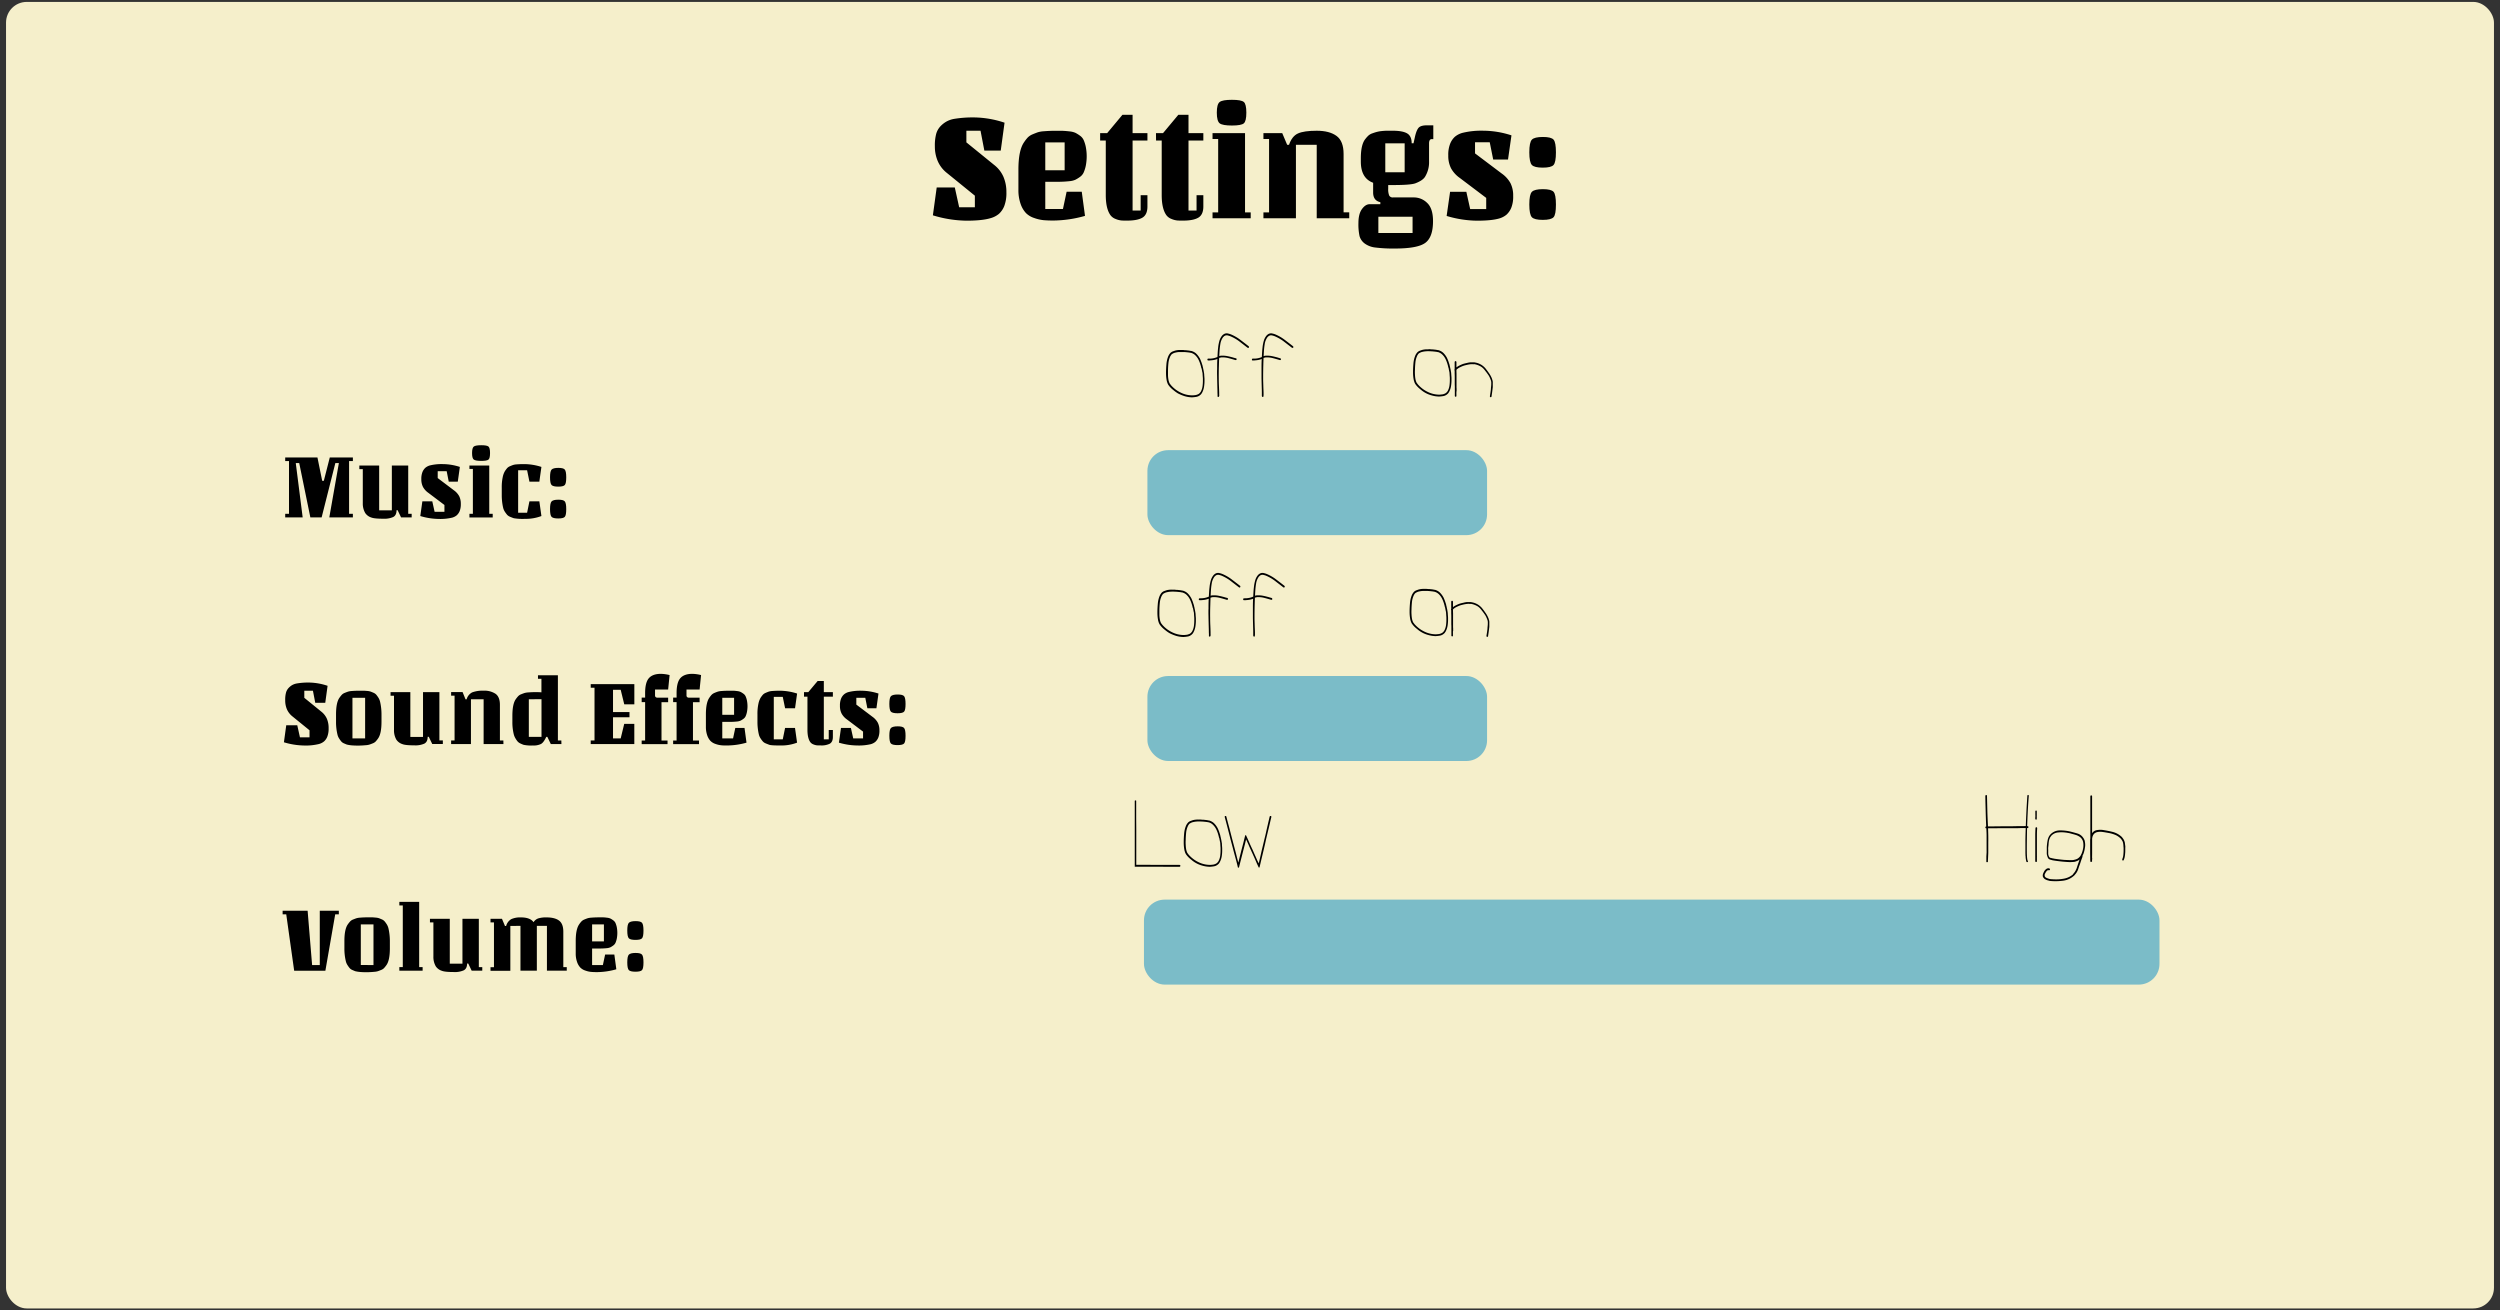 <svg id="Layer_1" data-name="Layer 1" xmlns="http://www.w3.org/2000/svg" width="1450" height="760" viewBox="0 0 1450 760"><rect x="0" y="0" width="1450" height="760" fill="#333333" stroke="none"/><defs><style>.cls-1{fill:#f5efcb;}.cls-2{opacity:0.61;}.cls-3{fill:#2e9cc6;}</style></defs><title>settingsmenuattempt286</title><rect class="cls-1" x="3.5" y="1.11" width="1443" height="757.78" rx="12" ry="12"/><path d="M541.07,124.89l2.22-16.17h10.49l2.54,11.5h9.1v-6.73l-16.15-13.12a17.65,17.65,0,0,1-5.33-6.82,21.47,21.47,0,0,1-1.72-8.67A26.25,26.25,0,0,1,543,77.6a10.71,10.71,0,0,1,2.33-4.22,15.41,15.41,0,0,1,3.37-2.74A14.15,14.15,0,0,1,553.12,69a66.38,66.38,0,0,1,12.22-.89,57.79,57.79,0,0,1,17.3,3.05l-2.21,16.17h-9.51l-2.21-11.5H560.5v6.74L576.66,95.7a17.78,17.78,0,0,1,5.33,6.83,22.23,22.23,0,0,1,1.72,9,21,21,0,0,1-1.23,7.95,12.17,12.17,0,0,1-3.07,4.53,12.84,12.84,0,0,1-4.88,2.52Q569.68,128,560.59,128A69.41,69.41,0,0,1,541.07,124.89Z"/><path d="M606.26,121.21h10.25l2.13-10h8.78l1.88,14a68.65,68.65,0,0,1-18.45,2.7c-2.24,0-4.15-.08-5.74-.23a22.92,22.92,0,0,1-5.33-1.26,12,12,0,0,1-4.75-2.87,14.71,14.71,0,0,1-3.08-5.3,23.75,23.75,0,0,1-1.27-8.22V98.4q0-11.24,3.28-15.9a21.29,21.29,0,0,1,2.17-2.79A8.56,8.56,0,0,1,599,77.87c1.2-.51,2.22-.9,3-1.17a15.83,15.83,0,0,1,3.52-.58q3.45-.27,6.73-.27c2.18,0,3.71,0,4.59.05s2,.13,3.52.31a10.86,10.86,0,0,1,3.32.81,19.12,19.12,0,0,1,2.63,1.62,6.37,6.37,0,0,1,2.21,2.6,19.5,19.5,0,0,1,1.23,3.91,28.53,28.53,0,0,1,0,11,19.38,19.38,0,0,1-1.23,3.9,6.46,6.46,0,0,1-2.21,2.61,18.92,18.92,0,0,1-2.63,1.61,10.86,10.86,0,0,1-3.32.81,63.4,63.4,0,0,1-7.46.36h-6.64Zm0-38.62V98.76h11.23V82.59Z"/><path d="M638.08,77.2h4.09L651,66.6h5.9V77.2h8.61v4.31h-8.61v40.6h4.68v-8.89h3.93v6.55c0,3.18-1,5.33-2.91,6.47s-4.88,1.71-8.81,1.71c-1.53,0-2.71,0-3.53-.09a11.85,11.85,0,0,1-3.2-.86,6.57,6.57,0,0,1-3-2.2q-2.7-3.76-2.71-11.67V81.51h-3.27Z"/><path d="M670.47,77.2h4.1l8.85-10.6h5.91V77.2h8.61v4.31h-8.61v40.6H694v-8.89h3.94v6.55c0,3.18-1,5.33-2.92,6.47s-4.87,1.71-8.81,1.71c-1.53,0-2.71,0-3.53-.09a11.7,11.7,0,0,1-3.19-.86,6.55,6.55,0,0,1-3-2.2q-2.7-3.76-2.7-11.67V81.51h-3.28Z"/><path d="M725.41,126.6H703.27v-3.41h3.27V80.61h-3.27V77.2h18.85v46h3.29Zm-4-67.46q1.47,1.26,1.47,6.2c0,3.3-.49,5.36-1.47,6.2s-3.28,1.26-6.89,1.26-6-.42-7.09-1.26-1.68-2.9-1.68-6.2.56-5.36,1.68-6.2,3.48-1.25,7.09-1.25S720.4,58.31,721.39,59.14Z"/><path d="M782.56,126.6H763.7V84H751.64V126.6H732.79v-3.41h3.27V80.61h-3.27V77.2h10.9L746.56,84h1.07c1.14-3.35,2.88-5.55,5.2-6.6s5.95-1.57,10.87-1.57,8.74,1,11.48,3,4.1,5.49,4.1,10.46v33.87h3.28Z"/><path d="M791.41,141.15a8.2,8.2,0,0,1-2.87-4.18,32.05,32.05,0,0,1-.65-7.63c0-3.5.68-6.2,2.05-8.08s2.87-2.83,4.51-2.83h6.15v-1.17q-4.19-.9-4.18-5.66V106q-7.14-2.61-7.14-12.31V91.84q0-8,2.63-11.23a16.74,16.74,0,0,1,1.8-2,6.75,6.75,0,0,1,2.34-1.3c1-.36,1.86-.63,2.54-.81A19.16,19.16,0,0,1,801.5,76c1.26-.12,2.24-.18,3-.18h3.28c3.77,0,6.55.51,8.32,1.53s2.67,2.93,2.67,5.75h1.07l.82-3.69q.9-4,2.21-5.39c.87-.89,2.49-1.34,4.84-1.34h3.61v8h-.91c-1,0-1.55.84-1.55,2.52v10.5a16.11,16.11,0,0,1-2.22,8.63c-.87,1.56-2.79,2.87-5.74,4q-2.79,1-12.79,1h-2.95v2.15a9.43,9.43,0,0,0,.57,3.91,2.25,2.25,0,0,0,2.22,1.12h12.21a10.88,10.88,0,0,1,7.59,3.19q3.4,3.2,3.4,10.56,0,9.33-4.51,12.62t-17.71,3.27a83.14,83.14,0,0,1-11.15-.58A12.75,12.75,0,0,1,791.41,141.15Zm27.88-15.45H799.45v9.43h19.84ZM814.7,99.92V83.13H803.47V99.92Z"/><path d="M839.05,125.25l2-14h9.43l2.22,10H862v-6.47l-15.33-11.58a16.63,16.63,0,0,1-5.08-5.62A15.83,15.83,0,0,1,840,90.18a17.32,17.32,0,0,1,1.11-6.87,11,11,0,0,1,2.74-4,11.73,11.73,0,0,1,4.35-2.24,45.87,45.87,0,0,1,12.18-1.26,53.33,53.33,0,0,1,16.27,2.7l-2,14h-8.6l-2-10h-8.53v6.46L871,100.64a16.78,16.78,0,0,1,5.09,5.62,15.83,15.83,0,0,1,1.55,7.36,17.38,17.38,0,0,1-1.1,6.87,11.05,11.05,0,0,1-2.75,4,11.47,11.47,0,0,1-4.34,2.25Q865.05,128,856.69,128A63.1,63.1,0,0,1,839.05,125.25Z"/><path d="M894.9,79.44c3.22,0,5.29.53,6.19,1.58s1.35,3.5,1.35,7.36-.46,6.3-1.39,7.32-3,1.53-6.24,1.53-5.33-.51-6.31-1.53S887,92.23,887,88.34s.51-6.35,1.52-7.37S891.67,79.44,894.9,79.44Zm0,30.27c3.22,0,5.29.53,6.19,1.57s1.35,3.51,1.35,7.37S902,125,901.05,126s-3,1.53-6.24,1.53-5.33-.51-6.31-1.53S887,122.5,887,118.6s.51-6.34,1.52-7.36S891.67,109.71,894.9,109.71Z"/><path d="M165.42,267.42v-2.08h18.7l2.75,13.53h.95l3.45-13.53h13.4v2.08h-2.2V298h2.2v2.08H191l5.55-31.49h-2.05l-7.95,31.49H180l-6.45-31.49h-2l4,31.49H165.42V298h2.2V267.42Z"/><path d="M210.42,291.91V272.08h-2V270h11.5v26h7.35V270h9.5v28h2v2.08h-6.15l-2-4.16H230c0,1.93-.64,3.25-1.92,3.94a12.75,12.75,0,0,1-5.83,1q-5.15,0-6.9-.71a6.68,6.68,0,0,1-3.5-2.57A10.76,10.76,0,0,1,210.42,291.91Z"/><path d="M243.77,299.3l1.2-8.54h5.75l1.35,6.07h5.7v-3.94l-9.35-7.06a10.16,10.16,0,0,1-3.1-3.43,9.71,9.71,0,0,1-.95-4.49,10.64,10.64,0,0,1,.68-4.19,6.79,6.79,0,0,1,1.67-2.41,7.12,7.12,0,0,1,2.65-1.37,28.12,28.12,0,0,1,7.43-.76,32.43,32.43,0,0,1,9.92,1.64l-1.2,8.54h-5.25l-1.2-6.08h-5.2v4l9.35,7.06a10.16,10.16,0,0,1,3.1,3.43,9.71,9.71,0,0,1,.95,4.49,10.66,10.66,0,0,1-.67,4.19,6.8,6.8,0,0,1-1.68,2.41,7.12,7.12,0,0,1-2.65,1.37,29.76,29.76,0,0,1-7.75.76A38.72,38.72,0,0,1,243.77,299.3Z"/><path d="M285.77,300.12h-13.5V298h2v-26h-2V270h11.5v28h2ZM283.32,259q.9.76.9,3.78t-.9,3.78c-.6.51-2,.76-4.2.76s-3.64-.25-4.32-.76-1-1.77-1-3.78.34-3.27,1-3.78,2.12-.77,4.32-.77S282.72,258.48,283.32,259Z"/><path d="M304.49,300.94a30.5,30.5,0,0,1-6.52-.38c-.73-.26-1.46-.54-2.18-.85a4.78,4.78,0,0,1-1.65-1.12,19.22,19.22,0,0,1-1.27-1.7,7.53,7.53,0,0,1-1.05-2.41,32.36,32.36,0,0,1-.8-7.28v-4.28a28,28,0,0,1,.57-6.24,11.17,11.17,0,0,1,1.28-3.45,19.22,19.22,0,0,1,1.27-1.7,4.64,4.64,0,0,1,1.65-1.12c.72-.31,1.31-.55,1.78-.71a8.21,8.21,0,0,1,2.05-.36c1.37-.11,2.83-.16,4.4-.16a33,33,0,0,1,10,1.64l-1.2,8.54h-5.75l-1.35-6.62h-5.2v24.64h5.2l1.35-6.62h5.75l1.2,8.54A25.6,25.6,0,0,1,304.49,300.94Z"/><path d="M323.82,271.37c2,0,3.22.32,3.77,1s.83,2.13.83,4.49-.28,3.84-.85,4.46-1.83.93-3.8.93-3.25-.31-3.85-.93-.9-2.12-.9-4.49.31-3.87.92-4.49S321.85,271.37,323.82,271.37Zm0,18.45c2,0,3.22.32,3.77,1s.83,2.14.83,4.49-.28,3.85-.85,4.47-1.83.93-3.8.93-3.25-.31-3.85-.93-.9-2.12-.9-4.49.31-3.87.92-4.49S321.85,289.82,323.82,289.82Z"/><path d="M164.67,430.52l1.35-9.86h6.4l1.55,7h5.55v-4.1l-9.85-8a10.91,10.91,0,0,1-3.25-4.16,13.11,13.11,0,0,1-1-5.29,15.84,15.84,0,0,1,.48-4.43,6.44,6.44,0,0,1,1.42-2.58,9.69,9.69,0,0,1,2-1.67,8.64,8.64,0,0,1,2.7-1,39.47,39.47,0,0,1,7.45-.55A35.22,35.22,0,0,1,190,397.77l-1.35,9.86h-5.8l-1.35-7h-5v4.11l9.85,8a10.82,10.82,0,0,1,3.25,4.16,13.63,13.63,0,0,1,1,5.48,12.78,12.78,0,0,1-.75,4.85,7.33,7.33,0,0,1-1.87,2.76,7.9,7.9,0,0,1-3,1.54,31.77,31.77,0,0,1-8.5.87A42.43,42.43,0,0,1,164.67,430.52Z"/><path d="M221.27,414.37v4.27q0,6.9-2,9.69a18.7,18.7,0,0,1-1.35,1.7,4.68,4.68,0,0,1-1.75,1.12c-.77.31-1.4.55-1.9.71a9.19,9.19,0,0,1-2.15.36,46.83,46.83,0,0,1-7.42.14,19.25,19.25,0,0,1-3.48-.5c-.47-.16-1-.4-1.72-.71a4.33,4.33,0,0,1-1.58-1.12,16.73,16.73,0,0,1-1.22-1.7,7.14,7.14,0,0,1-1-2.41,31,31,0,0,1-.8-7.28v-4.27q0-6.92,2-9.7a20.21,20.21,0,0,1,1.35-1.7,4.81,4.81,0,0,1,1.75-1.12c.77-.31,1.4-.55,1.9-.71a9.86,9.86,0,0,1,2.2-.36c1.4-.11,2.77-.16,4.1-.16s2.24,0,2.73,0,1.15.06,2,.13a8.5,8.5,0,0,1,2,.36c.47.16,1,.4,1.73.71a4.49,4.49,0,0,1,1.57,1.12,17.83,17.83,0,0,1,1.23,1.7,8.07,8.07,0,0,1,1,2.41A32.8,32.8,0,0,1,221.27,414.37Zm-9.5,13.91V404.73h-7.35v23.55Z"/><path d="M228.52,423.35V403.52h-2v-2.08H238v26h7.35v-26h9.5v28h2v2.08h-6.15l-2-4.16h-.65c0,1.94-.64,3.25-1.92,3.94a12.62,12.62,0,0,1-5.83,1c-3.43,0-5.73-.23-6.9-.71a6.68,6.68,0,0,1-3.5-2.57A10.76,10.76,0,0,1,228.52,423.35Z"/><path d="M292,431.56h-11.5v-26h-7.35v26h-11.5v-2.08h2v-26h-2v-2.08h6.65L270,405.6h.65a6.35,6.35,0,0,1,3.17-4,17.1,17.1,0,0,1,6.63-1,11.68,11.68,0,0,1,7,1.83c1.67,1.23,2.5,3.35,2.5,6.38v20.65h2Z"/><path d="M325.62,431.56h-6.15l-2-4.16h-.65q-1.45,3.18-3,4.08a9.56,9.56,0,0,1-4.72.9,21.55,21.55,0,0,1-5.4-.38,19.07,19.07,0,0,1-2-.85,4.67,4.67,0,0,1-1.53-1.15,13,13,0,0,1-1.19-1.72,8.88,8.88,0,0,1-1-2.41,29.09,29.09,0,0,1-.8-7.23v-3.45q0-6.9,2-9.7a18.39,18.39,0,0,1,1.35-1.69,4.69,4.69,0,0,1,1.75-1.13c.77-.31,1.4-.54,1.9-.71a10.48,10.48,0,0,1,2.2-.36c1.4-.1,2.71-.16,3.92-.16s2.46,0,3.73.11v-7.83h-2v-2.08h11.55v37.84h2Zm-18.9-26V427.4h7.35V405.55Z"/><path d="M342.62,431.56v-2.08h2.2V398.87h-2.2v-2.08h25.3v11.72h-5.85L360,400.07h-4.45V413h9.55v3h-9.55v12.27H360l2.05-8.44h5.85v11.72Z"/><path d="M372.17,407.25v-2.63h2V402c0-4.09.72-7,2.17-8.65s3.76-2.52,6.93-2.52a22.37,22.37,0,0,1,5.1.71l-.85,8.38h-7.6v3.28a1.61,1.61,0,0,0,.25,1,1.52,1.52,0,0,0,1.25.44h6.1v2.63h-3.85v22.23h3.5v2.08h-15v-2.08h2V407.25Z"/><path d="M390.42,407.25v-2.63h2V402c0-4.09.72-7,2.17-8.65s3.76-2.52,6.93-2.52a22.37,22.37,0,0,1,5.1.71l-.85,8.38h-7.6v3.28a1.61,1.61,0,0,0,.25,1,1.52,1.52,0,0,0,1.25.44h6.1v2.63h-3.85v22.23h3.5v2.08h-15v-2.08h2V407.25Z"/><path d="M418.92,428.28h6.25l1.3-6.08h5.35l1.15,8.54a41.82,41.82,0,0,1-11.25,1.64c-1.37,0-2.54,0-3.5-.13a13.86,13.86,0,0,1-3.25-.77,7.36,7.36,0,0,1-2.9-1.75,9,9,0,0,1-1.88-3.23,14.74,14.74,0,0,1-.77-5v-7.12c0-4.57.66-7.8,2-9.7a13.5,13.5,0,0,1,1.32-1.7,5.18,5.18,0,0,1,1.73-1.12c.73-.31,1.35-.55,1.85-.71a9.64,9.64,0,0,1,2.15-.36c1.4-.11,2.76-.16,4.1-.16s2.26,0,2.8,0,1.25.08,2.15.19a6.65,6.65,0,0,1,2,.49,11.37,11.37,0,0,1,1.6,1,3.86,3.86,0,0,1,1.35,1.59,11.37,11.37,0,0,1,.75,2.38,17.32,17.32,0,0,1,0,6.73,11.48,11.48,0,0,1-.75,2.39,3.84,3.84,0,0,1-1.35,1.58,11.37,11.37,0,0,1-1.6,1,6.65,6.65,0,0,1-2,.49,38,38,0,0,1-4.55.22h-4.05Zm0-23.55v9.86h6.85v-9.86Z"/><path d="M452.79,432.38c-3.62,0-5.79-.12-6.52-.38s-1.46-.54-2.18-.85a4.64,4.64,0,0,1-1.65-1.12,16.28,16.28,0,0,1-1.27-1.7,7.44,7.44,0,0,1-1.05-2.41,31.79,31.79,0,0,1-.8-7.28v-4.27a28,28,0,0,1,.57-6.25,11.39,11.39,0,0,1,1.28-3.45,17.43,17.43,0,0,1,1.27-1.7,4.78,4.78,0,0,1,1.65-1.12c.72-.31,1.31-.55,1.78-.71a8.6,8.6,0,0,1,2.05-.36c1.36-.11,2.83-.16,4.4-.16a33.33,33.33,0,0,1,10,1.64l-1.2,8.55h-5.75L454,404.18h-5.2v24.64H454l1.35-6.62h5.75l1.2,8.54A25.44,25.44,0,0,1,452.79,432.38Z"/><path d="M466.32,401.44h2.5l5.4-6.46h3.6v6.46h5.25v2.63h-5.25v24.75h2.85V423.4h2.4v4c0,1.94-.6,3.25-1.78,3.94a10.8,10.8,0,0,1-5.37,1c-.94,0-1.65,0-2.15-.05a7.3,7.3,0,0,1-1.95-.52,4.07,4.07,0,0,1-1.85-1.34q-1.65-2.31-1.65-7.12V404.07h-2Z"/><path d="M486.57,430.74l1.2-8.54h5.75l1.35,6.08h5.7v-3.95l-9.35-7.06a10.06,10.06,0,0,1-3.1-3.43,9.56,9.56,0,0,1-.95-4.49,10.66,10.66,0,0,1,.67-4.19,6.67,6.67,0,0,1,1.68-2.4,6.77,6.77,0,0,1,2.65-1.37,28,28,0,0,1,7.42-.77,32.84,32.84,0,0,1,9.93,1.64l-1.2,8.55h-5.25l-1.2-6.08h-5.2v3.94l9.35,7.06a10.27,10.27,0,0,1,3.1,3.43,9.71,9.71,0,0,1,.95,4.49,10.6,10.6,0,0,1-.68,4.19,6.92,6.92,0,0,1-1.67,2.41,7.12,7.12,0,0,1-2.65,1.37,29.76,29.76,0,0,1-7.75.76A38.3,38.3,0,0,1,486.57,430.74Z"/><path d="M520.62,402.81c2,0,3.22.32,3.77,1s.83,2.13.83,4.49-.29,3.84-.85,4.46-1.84.93-3.8.93-3.25-.31-3.85-.93-.9-2.11-.9-4.49.3-3.87.92-4.49S518.65,402.81,520.62,402.81Zm0,18.46c2,0,3.22.32,3.77,1s.83,2.14.83,4.5-.29,3.84-.85,4.46-1.84.93-3.8.93-3.25-.31-3.85-.93-.9-2.12-.9-4.49.3-3.87.92-4.49S518.65,421.27,520.62,421.27Z"/><path d="M196.52,528.23v2.08h-2.1l-5.7,32.7h-18.1l-4.6-32.7h-2.1v-2.08h14.5l2.6,31.49h4.45V528.23Z"/><path d="M226.12,545.81v4.27q0,6.9-2,9.69a18.7,18.7,0,0,1-1.35,1.7,4.68,4.68,0,0,1-1.75,1.12c-.77.31-1.4.55-1.9.72a9.85,9.85,0,0,1-2.15.35,45.65,45.65,0,0,1-7.42.14,20.67,20.67,0,0,1-3.48-.49c-.47-.17-1-.41-1.72-.72a4.33,4.33,0,0,1-1.58-1.12,16.73,16.73,0,0,1-1.22-1.7,7.14,7.14,0,0,1-1-2.41,30.92,30.92,0,0,1-.8-7.28v-4.27q0-6.9,2-9.7a18.39,18.39,0,0,1,1.35-1.69,4.69,4.69,0,0,1,1.75-1.13c.77-.31,1.4-.54,1.9-.71a10,10,0,0,1,2.2-.35c1.4-.11,2.77-.17,4.1-.17s2.24,0,2.73,0,1.15.06,2,.14a8.58,8.58,0,0,1,2,.35c.47.17,1,.4,1.73.71a4.39,4.39,0,0,1,1.57,1.13,16.37,16.37,0,0,1,1.23,1.69,8.07,8.07,0,0,1,1,2.41A32.86,32.86,0,0,1,226.12,545.81Zm-9.5,13.91V536.17h-7.35v23.55Z"/><path d="M231.62,523.08h11.5v37.84h2V563h-13.5v-2.09h2V525.16h-2Z"/><path d="M251.37,554.79V535h-2v-2.08h11.5v26h7.35v-26h9.5v28h2V563h-6.15l-2-4.17h-.65c0,1.94-.64,3.25-1.92,3.95a12.75,12.75,0,0,1-5.83,1q-5.15,0-6.9-.72a6.63,6.63,0,0,1-3.5-2.57A10.74,10.74,0,0,1,251.37,554.79Z"/><path d="M296,537.05v26h-11.5v-2.09h2V535h-2v-2.08h6.65l1.75,4.17h.65a6.54,6.54,0,0,1,3-4,12.66,12.66,0,0,1,5.52-1q5.44,0,7.4,2.79a5.15,5.15,0,0,1,2.83-2.24,15.52,15.52,0,0,1,4.62-.55q4.85,0,7.32,1.84t2.48,6.38v20.64h2V563h-11.5v-26h-5.85v26h-9.5v-26Z"/><path d="M343.42,559.72h6.25l1.3-6.08h5.35l1.15,8.54a41.74,41.74,0,0,1-11.25,1.65c-1.37,0-2.53-.05-3.5-.14a13.86,13.86,0,0,1-3.25-.77,7.36,7.36,0,0,1-2.9-1.75,9,9,0,0,1-1.87-3.23,14.48,14.48,0,0,1-.78-5v-7.12q0-6.85,2-9.7a12.63,12.63,0,0,1,1.33-1.69,5,5,0,0,1,1.72-1.13c.73-.31,1.35-.54,1.85-.71a9.85,9.85,0,0,1,2.15-.35c1.4-.11,2.77-.17,4.1-.17s2.27,0,2.8,0,1.25.08,2.15.19a6.65,6.65,0,0,1,2,.49,10.83,10.83,0,0,1,1.6,1,4,4,0,0,1,1.36,1.59,12.7,12.7,0,0,1,.75,2.38,17.91,17.91,0,0,1,0,6.74,12.94,12.94,0,0,1-.75,2.38,4,4,0,0,1-1.36,1.59,10.66,10.66,0,0,1-1.6,1,6.61,6.61,0,0,1-2,.5,40.55,40.55,0,0,1-4.55.21h-4.05Zm0-23.55V546h6.85v-9.86Z"/><path d="M368.62,534.25c2,0,3.22.32,3.77,1s.83,2.14.83,4.49-.28,3.84-.85,4.47-1.83.93-3.8.93-3.25-.31-3.85-.93-.9-2.12-.9-4.5.31-3.87.92-4.49S366.65,534.25,368.62,534.25Zm0,18.46c2,0,3.22.32,3.77,1s.83,2.13.83,4.49-.28,3.84-.85,4.46-1.83.93-3.8.93-3.25-.31-3.85-.93-.9-2.11-.9-4.49.31-3.87.92-4.49S366.65,552.71,368.62,552.71Z"/><g class="cls-2"><rect class="cls-3" x="663.5" y="521.78" width="589" height="49.29" rx="12" ry="12"/></g><g class="cls-2"><rect class="cls-3" x="665.5" y="392.09" width="197" height="49.29" rx="12" ry="12"/></g><g class="cls-2"><rect class="cls-3" x="665.5" y="261.09" width="197" height="49.29" rx="12" ry="12"/></g><path d="M685.86,203c.56,0,1,.07,1.22.11s.6,0,1.13.05a7.43,7.43,0,0,0,1,.11l1,.16.49.11a2,2,0,0,1,.44.05,2.26,2.26,0,0,0,.48.16l.49.22a6.36,6.36,0,0,1,2.1,1.55,11.64,11.64,0,0,1,1.56,2.14,1.37,1.37,0,0,0,.15.21,2,2,0,0,1,.1.27c.16.32.31.64.44,1l.39,1q.09.27.15.48a2.68,2.68,0,0,1,.14.43c.16.47.28.82.34,1.07a9.87,9.87,0,0,0,.25,1.07c.13.64.24,1.18.34,1.61s.16,1,.29,1.65a10,10,0,0,1,.1,1.18c0,.25.08.93.15,2,0,.47,0,.93,0,1.39a20.79,20.79,0,0,1-.2,2.78,10.84,10.84,0,0,1-1.22,4l-.49.75a6.06,6.06,0,0,1-.68.64,4.64,4.64,0,0,1-2.2,1,21.91,21.91,0,0,1-2.44.27,16,16,0,0,1-4.2-.65,24.26,24.26,0,0,1-4-1.65,22.25,22.25,0,0,1-2.59-1.88,14.58,14.58,0,0,1-2.35-2.24l-.53-.7a5.12,5.12,0,0,1-.44-.8,3.66,3.66,0,0,1-.3-.8,6.23,6.23,0,0,1-.24-.8,23.66,23.66,0,0,1-.44-4.5V216c0-1.64.11-3.26.24-4.87a16.16,16.16,0,0,1,.4-2.46,13.85,13.85,0,0,1,.78-2.3,7.35,7.35,0,0,1,.49-.85,6.26,6.26,0,0,1,.63-.81,2.61,2.61,0,0,1,.44-.37l.49-.32c.23-.11.79-.32,1.71-.64a10.76,10.76,0,0,1,3.32-.38Zm10.89,10.43c-.1-.46-.18-.82-.24-1.07s-.17-.55-.3-1a2.16,2.16,0,0,0-.14-.43,2.45,2.45,0,0,0-.15-.43,11.35,11.35,0,0,0-.44-1.12,9.81,9.81,0,0,0-.54-1.13,9,9,0,0,0-1.41-1.92,5.65,5.65,0,0,0-1.81-1.34,2.14,2.14,0,0,0-.39-.16,2.14,2.14,0,0,0-.39-.16,2,2,0,0,0-.44-.05l-.44-.11c-1-.14-2.08-.25-3.12-.32-.52,0-1.05,0-1.57,0s-1.09,0-1.61,0a10.6,10.6,0,0,0-1.8.27,5.38,5.38,0,0,0-1.66.58l-.39.22a1.17,1.17,0,0,0-.35.27,2.24,2.24,0,0,0-.48.64,2.65,2.65,0,0,0-.4.69,12,12,0,0,0-1,3.8q-.2,2-.24,4c0,.43,0,.85,0,1.28s0,1.14,0,1.71a18,18,0,0,0,.34,3c.06.21.13.45.19.69a5.78,5.78,0,0,0,.25.65,2.36,2.36,0,0,0,.39.69,4.31,4.31,0,0,1,.44.59,17.5,17.5,0,0,0,5.66,4.38,15.31,15.31,0,0,0,6.69,1.66,8.56,8.56,0,0,0,1-.05l1-.11a5,5,0,0,0,1.08-.32,2.71,2.71,0,0,0,1-.53,2.51,2.51,0,0,0,.54-.54,3.77,3.77,0,0,0,.44-.59,9.26,9.26,0,0,0,1.07-3.63,21.81,21.81,0,0,0,.15-2.52c0-.46,0-.91,0-1.33s-.06-1-.1-1.5-.06-1-.09-1.55-.14-.7-.2-1-.13-.69-.19-1-.07-.4-.1-.58A3.63,3.63,0,0,0,696.75,213.39Z"/><path d="M716.87,207.83a.21.21,0,0,1,.15,0l.1.16a.52.52,0,0,0,.1.11v.21a.15.15,0,0,1,0,.16.47.47,0,0,1-.05.16l-.1.11a.65.65,0,0,0-.15.11h-.34c-1.3-.39-2.64-.77-4-1.12a13.55,13.55,0,0,0-4.15-.43c-.2,0-.38.07-.54.11l-.54.1a19.15,19.15,0,0,1-.68.43l-.49.21-.54.22a14,14,0,0,1-1.66.43,17.39,17.39,0,0,1-1.75.21,4.38,4.38,0,0,1-.74.05h-.88a.56.56,0,0,0-.14-.1s-.07,0-.1-.11a248998064632.81,248998064632.81,0,0,0-.1-.32,281476073029.91,281476073029.91,0,0,0,.1-.32l.1-.11.14-.11h.15a4.72,4.72,0,0,0,.73,0h.69a13.88,13.88,0,0,0,1.61-.21,13,13,0,0,0,1.56-.43,2.67,2.67,0,0,1,.44-.16,3.61,3.61,0,0,0,.44-.22l.39-.21a1,1,0,0,1,.34-.16,2.63,2.63,0,0,1,.69-.22l.68-.1h.73a15.1,15.1,0,0,1,2.2.16c1,.18,1.94.39,2.88.64.45.11.91.23,1.37.38S716.42,207.69,716.87,207.83Zm-9.76,21.82a258957987188.87,258957987188.87,0,0,0-.1.32.4.4,0,0,1-.1.16.3.3,0,0,1-.14.06l-.15.05a.49.49,0,0,1-.2-.05.12.12,0,0,1-.09-.06.29.29,0,0,1-.15-.16.23.23,0,0,1,0-.16.23.23,0,0,1,0-.16v-.8l-.05-1.12c0-1.39-.06-2.77-.09-4.12s-.07-2.77-.1-4.12c0-1.11-.05-2.21-.05-3.32,0-.71,0-1.41.05-2.08,0-1.82,0-3.62.1-5.41.16-3,.27-4.93.34-5.72s.16-1.39.19-1.82a22,22,0,0,1,.69-3.47,8.41,8.41,0,0,1,1.56-3,4.41,4.41,0,0,1,.49-.48,3.06,3.06,0,0,1,.54-.38,1.15,1.15,0,0,1,.39-.21,3.42,3.42,0,0,1,.44-.16,3.51,3.51,0,0,1,.83-.11,2.88,2.88,0,0,1,.73.11,10.89,10.89,0,0,1,1.51.43,24.62,24.62,0,0,1,5.47,3.1c1.69,1.28,3.37,2.57,5,3.85a.19.19,0,0,1,.1.16.76.76,0,0,1,.09.16v.32a.76.76,0,0,0-.09.16l-.1.11a.17.17,0,0,1-.15,0,.17.17,0,0,1-.14.06.18.18,0,0,1-.15-.06.18.18,0,0,1-.15,0c-1.62-1.25-3.27-2.51-4.93-3.8a24.51,24.51,0,0,0-5.32-3,13,13,0,0,0-1.56-.43,2.41,2.41,0,0,0-1.57.33.87.87,0,0,0-.39.32l-.39.32a8.9,8.9,0,0,0-1.66,4,39.36,39.36,0,0,0-.49,4.38q-.24,3.92-.34,7.81c-.09,2.64-.13,5.26-.09,7.87q0,2.09.09,4.11c.07,1.39.12,2.77.15,4.12V229a1.19,1.19,0,0,1,.05.32Z"/><path d="M742.56,207.83a.21.21,0,0,1,.15,0l.1.16a.52.52,0,0,0,.1.11v.21a.15.15,0,0,1,0,.16.47.47,0,0,1,0,.16l-.1.11a.48.48,0,0,0-.15.11h-.34c-1.3-.39-2.64-.77-4-1.12a13.55,13.55,0,0,0-4.15-.43c-.2,0-.38.07-.54.11l-.54.1a19.15,19.15,0,0,1-.68.43l-.49.21-.54.22a14,14,0,0,1-1.66.43,17.39,17.39,0,0,1-1.75.21,4.38,4.38,0,0,1-.74.05h-.88a.56.56,0,0,0-.14-.1s-.07,0-.1-.11a.25.25,0,0,1,0-.16.25.25,0,0,1,0-.16,3236974839842.93,3236974839842.93,0,0,1,.1-.32l.1-.11.14-.11h.15a4.72,4.72,0,0,0,.73,0h.69a13.88,13.88,0,0,0,1.61-.21,13,13,0,0,0,1.56-.43,2.67,2.67,0,0,1,.44-.16,3.61,3.61,0,0,0,.44-.22l.39-.21a1,1,0,0,1,.34-.16,2.69,2.69,0,0,1,.68-.22l.69-.1h.73a15.1,15.1,0,0,1,2.2.16c1,.18,1.93.39,2.88.64.45.11.91.23,1.37.38S742.11,207.69,742.56,207.83Zm-9.76,21.82a.23.23,0,0,1,0,.16.23.23,0,0,1,0,.16.55.55,0,0,1-.1.16.3.3,0,0,1-.14.06.5.5,0,0,1-.15.05.49.49,0,0,1-.2-.05.12.12,0,0,1-.09-.06.29.29,0,0,1-.15-.16,248998064634.13,248998064634.13,0,0,0-.1-.32v-.8l0-1.12c0-1.39-.06-2.77-.09-4.12s-.07-2.77-.1-4.12c0-1.11,0-2.21,0-3.32,0-.71,0-1.41,0-2.08,0-1.82,0-3.62.1-5.41.16-3,.27-4.93.34-5.72s.16-1.39.19-1.82a22,22,0,0,1,.69-3.47,8.41,8.41,0,0,1,1.56-3,4.41,4.41,0,0,1,.49-.48,3.39,3.39,0,0,1,.53-.38,1.19,1.19,0,0,1,.4-.21,4,4,0,0,1,.43-.16,3.65,3.65,0,0,1,.83-.11,2.89,2.89,0,0,1,.74.11,10.89,10.89,0,0,1,1.51.43,24.62,24.62,0,0,1,5.47,3.1c1.69,1.28,3.37,2.57,5,3.85a.19.19,0,0,1,.1.16.76.76,0,0,1,.09.16v.32a.76.76,0,0,0-.09.16l-.1.11a.17.17,0,0,1-.15,0,.17.17,0,0,1-.14.06.18.18,0,0,1-.15-.06.18.18,0,0,1-.15,0c-1.63-1.25-3.27-2.51-4.93-3.8a24.51,24.51,0,0,0-5.32-3,13,13,0,0,0-1.56-.43,2.41,2.41,0,0,0-1.57.33.87.87,0,0,0-.39.32l-.39.32a8.9,8.9,0,0,0-1.66,4,39.36,39.36,0,0,0-.49,4.38q-.24,3.92-.34,7.81t-.1,7.87c0,1.39.07,2.76.1,4.11s.12,2.77.15,4.12V229a1.19,1.19,0,0,1,0,.32Z"/><path d="M680.86,342c.56,0,1,.07,1.22.11s.6,0,1.13.05a7.43,7.43,0,0,0,1,.11l1,.16.49.11a2,2,0,0,1,.44.05,2.26,2.26,0,0,0,.48.16l.49.22a6.36,6.36,0,0,1,2.1,1.55,11.64,11.64,0,0,1,1.56,2.14,1.37,1.37,0,0,0,.15.21,2,2,0,0,1,.1.27c.16.32.31.64.44,1l.39,1q.09.27.15.48a2.68,2.68,0,0,1,.14.43c.16.47.28.82.34,1.07a9.87,9.87,0,0,0,.25,1.07c.13.64.24,1.18.34,1.61s.16,1,.29,1.65a10,10,0,0,1,.1,1.18c0,.25.08.93.15,2,0,.47,0,.93,0,1.39a20.79,20.79,0,0,1-.2,2.78,10.84,10.84,0,0,1-1.22,4l-.49.75a6.06,6.06,0,0,1-.68.64,4.64,4.64,0,0,1-2.2,1,21.91,21.91,0,0,1-2.44.27,16,16,0,0,1-4.2-.65,24.26,24.26,0,0,1-4-1.65,22.25,22.25,0,0,1-2.59-1.88,14.58,14.58,0,0,1-2.35-2.24l-.53-.7a5.12,5.12,0,0,1-.44-.8,3.66,3.66,0,0,1-.3-.8,6.23,6.23,0,0,1-.24-.8,23.66,23.66,0,0,1-.44-4.5V355c0-1.64.11-3.26.24-4.87a16.16,16.16,0,0,1,.4-2.46,13.85,13.85,0,0,1,.78-2.3,7.35,7.35,0,0,1,.49-.85,6.26,6.26,0,0,1,.63-.81,2.61,2.61,0,0,1,.44-.37l.49-.32c.23-.11.79-.32,1.71-.64a10.76,10.76,0,0,1,3.32-.38Zm10.89,10.43c-.1-.46-.18-.82-.24-1.07s-.17-.55-.3-1a2.16,2.16,0,0,0-.14-.43,2.45,2.45,0,0,0-.15-.43,11.35,11.35,0,0,0-.44-1.12,9.81,9.81,0,0,0-.54-1.13,9,9,0,0,0-1.41-1.92,5.65,5.65,0,0,0-1.81-1.34,3217295881107.72,3217295881107.72,0,0,0-.78-.32,2,2,0,0,0-.44-.05l-.44-.11c-1-.14-2.08-.25-3.12-.32-.52,0-1.05-.05-1.57-.05s-1.09,0-1.61.05a10.6,10.6,0,0,0-1.8.27,5.38,5.38,0,0,0-1.66.58l-.39.22a1.17,1.17,0,0,0-.35.27,2.24,2.24,0,0,0-.48.64,2.65,2.65,0,0,0-.4.69,12,12,0,0,0-1,3.8q-.2,2-.24,4c0,.43,0,.85,0,1.28s0,1.14,0,1.71a18,18,0,0,0,.34,3c.06.21.13.45.19.69a5.78,5.78,0,0,0,.25.65,2.36,2.36,0,0,0,.39.69,4.31,4.31,0,0,1,.44.59,17.5,17.5,0,0,0,5.66,4.38,15.31,15.31,0,0,0,6.69,1.66,8.56,8.56,0,0,0,1-.05l1-.11a5,5,0,0,0,1.08-.32,2.71,2.71,0,0,0,1-.53,2.51,2.51,0,0,0,.54-.54,3.77,3.77,0,0,0,.44-.59,9.26,9.26,0,0,0,1.07-3.63,21.81,21.81,0,0,0,.15-2.52c0-.46,0-.91,0-1.33s-.06-1-.1-1.5-.06-1.05-.09-1.55-.14-.7-.2-1-.13-.69-.19-1-.07-.4-.1-.58A3.63,3.63,0,0,0,691.75,352.39Z"/><path d="M711.87,346.83a.21.21,0,0,1,.15.05l.1.16a.52.52,0,0,0,.1.11v.21a.15.15,0,0,1,0,.16.47.47,0,0,1-.05.16l-.1.11a.65.65,0,0,0-.15.11h-.34c-1.3-.39-2.64-.77-4-1.12a13.55,13.55,0,0,0-4.15-.43c-.2,0-.38.07-.54.11l-.54.1a19.15,19.15,0,0,1-.68.43l-.49.21-.54.22a14,14,0,0,1-1.66.43,17.39,17.39,0,0,1-1.75.21,4.38,4.38,0,0,1-.74.05h-.88a.56.56,0,0,0-.14-.1s-.07,0-.1-.11a323697483946.37,323697483946.37,0,0,0-.1-.32,223239644130.67,223239644130.67,0,0,0,.1-.32l.1-.11.14-.11h.15a4.72,4.72,0,0,0,.73-.05h.69a13.88,13.88,0,0,0,1.61-.21,13,13,0,0,0,1.56-.43,2.67,2.67,0,0,1,.44-.16,3.61,3.61,0,0,0,.44-.22l.39-.21a1,1,0,0,1,.34-.16,2.63,2.63,0,0,1,.69-.22l.68-.1h.73a15.1,15.1,0,0,1,2.2.16c1,.18,1.94.39,2.88.64.45.11.91.23,1.37.38S711.42,346.69,711.87,346.83Zm-9.76,21.82a258957987188.91,258957987188.91,0,0,0-.1.32.4.4,0,0,1-.1.16.3.3,0,0,1-.14.06l-.15.05a.49.49,0,0,1-.2-.05.12.12,0,0,1-.09-.06.29.29,0,0,1-.15-.16.23.23,0,0,1,0-.16.23.23,0,0,1,0-.16v-.8l-.05-1.12c0-1.39-.06-2.77-.09-4.12s-.07-2.77-.1-4.12c0-1.11-.05-2.21-.05-3.32,0-.71,0-1.41.05-2.08,0-1.82,0-3.62.1-5.41.16-3,.27-4.93.34-5.72s.16-1.39.19-1.82a22,22,0,0,1,.69-3.47,8.41,8.41,0,0,1,1.56-3.05,4.41,4.41,0,0,1,.49-.48,3.06,3.06,0,0,1,.54-.38,1.15,1.15,0,0,1,.39-.21,3.42,3.42,0,0,1,.44-.16,3.51,3.51,0,0,1,.83-.11,2.88,2.88,0,0,1,.73.11,10.89,10.89,0,0,1,1.51.43,24.62,24.62,0,0,1,5.47,3.1c1.69,1.28,3.37,2.57,5,3.85a.19.19,0,0,1,.1.16.76.76,0,0,1,.09.16v.32a.76.76,0,0,0-.09.16l-.1.11a.17.17,0,0,1-.15.05.17.17,0,0,1-.14.06.18.18,0,0,1-.15-.06.18.18,0,0,1-.15-.05c-1.62-1.25-3.27-2.51-4.93-3.8a24.51,24.51,0,0,0-5.32-3.05,13,13,0,0,0-1.56-.43,2.41,2.41,0,0,0-1.57.33.87.87,0,0,0-.39.32l-.39.32a8.9,8.9,0,0,0-1.66,4,39.36,39.36,0,0,0-.49,4.38q-.24,3.92-.34,7.81c-.09,2.64-.13,5.26-.09,7.87q0,2.08.09,4.11c.07,1.39.12,2.77.15,4.12V368a1.19,1.19,0,0,1,.05.32Z"/><path d="M737.56,346.83a.21.21,0,0,1,.15.05l.1.16a.52.52,0,0,0,.1.11v.21a.15.15,0,0,1,0,.16.47.47,0,0,1,0,.16l-.1.11a.48.48,0,0,0-.15.11h-.34c-1.3-.39-2.64-.77-4-1.12a13.55,13.55,0,0,0-4.15-.43c-.2,0-.38.07-.54.11l-.54.1a19.15,19.15,0,0,1-.68.43l-.49.21-.54.22a14,14,0,0,1-1.66.43,17.39,17.39,0,0,1-1.75.21,4.38,4.38,0,0,1-.74.05h-.88a.56.56,0,0,0-.14-.1s-.07,0-.1-.11a1618487419912.28,1618487419912.28,0,0,1-.1-.32,1849699908403.74,1849699908403.74,0,0,0,.1-.32l.1-.11.14-.11h.15a4.72,4.72,0,0,0,.73-.05h.69a13.88,13.88,0,0,0,1.61-.21,13,13,0,0,0,1.56-.43,2.67,2.67,0,0,1,.44-.16,3.61,3.61,0,0,0,.44-.22l.39-.21a1,1,0,0,1,.34-.16,2.69,2.69,0,0,1,.68-.22l.69-.1h.73a15.1,15.1,0,0,1,2.2.16c1,.18,1.93.39,2.88.64.45.11.91.23,1.37.38S737.11,346.69,737.56,346.83Zm-9.76,21.82a.23.23,0,0,1,0,.16.23.23,0,0,1,0,.16.55.55,0,0,1-.1.16.3.3,0,0,1-.14.06.5.5,0,0,1-.15.05.49.49,0,0,1-.2-.05.12.12,0,0,1-.09-.06.29.29,0,0,1-.15-.16,269747903289.91,269747903289.91,0,0,0-.1-.32v-.8l0-1.12c0-1.39-.06-2.77-.09-4.12s-.07-2.77-.1-4.12c0-1.11,0-2.21,0-3.32,0-.71,0-1.41,0-2.08,0-1.82,0-3.62.1-5.41.16-3,.27-4.93.34-5.72s.16-1.39.19-1.82a22,22,0,0,1,.69-3.47,8.41,8.41,0,0,1,1.56-3.05,4.41,4.41,0,0,1,.49-.48,3.39,3.39,0,0,1,.53-.38,1.19,1.19,0,0,1,.4-.21,4,4,0,0,1,.43-.16,3.65,3.65,0,0,1,.83-.11,2.89,2.89,0,0,1,.74.11,10.89,10.89,0,0,1,1.51.43,24.62,24.62,0,0,1,5.47,3.1c1.69,1.28,3.37,2.57,5,3.85a.19.19,0,0,1,.1.16.76.76,0,0,1,.09.16v.32a.76.76,0,0,0-.09.16l-.1.11a.17.17,0,0,1-.15.05.17.17,0,0,1-.14.06.18.18,0,0,1-.15-.06.18.18,0,0,1-.15-.05c-1.63-1.25-3.27-2.51-4.93-3.8a24.51,24.51,0,0,0-5.32-3.05,13,13,0,0,0-1.56-.43,2.41,2.41,0,0,0-1.57.33.87.87,0,0,0-.39.32l-.39.32a8.9,8.9,0,0,0-1.66,4,39.36,39.36,0,0,0-.49,4.38q-.24,3.92-.34,7.81t-.1,7.87c0,1.39.07,2.76.1,4.11s.12,2.77.15,4.12V368a1.19,1.19,0,0,1,0,.32Z"/><path d="M829.14,202.53l1.22.11c.23,0,.6,0,1.12.06a7.31,7.31,0,0,0,1,.1l1,.16.48.11a1.9,1.9,0,0,1,.44.05,2.54,2.54,0,0,0,.49.16l.49.22a6.36,6.36,0,0,1,2.1,1.55,11.64,11.64,0,0,1,1.56,2.14.69.69,0,0,0,.15.21c0,.07.06.16.1.27.16.32.3.64.44,1l.39,1a4.19,4.19,0,0,1,.14.49,1.77,1.77,0,0,1,.15.42c.16.47.28.82.34,1.07a7.59,7.59,0,0,0,.24,1.07c.13.65.25,1.18.35,1.61s.16,1,.29,1.66c.06.53.1.92.1,1.17s.08.93.14,2c0,.47,0,.93,0,1.4a20.84,20.84,0,0,1-.19,2.78,11,11,0,0,1-1.22,4c-.17.25-.33.5-.49.75a6.14,6.14,0,0,1-.69.64,4.6,4.6,0,0,1-2.19,1,21.91,21.91,0,0,1-2.44.27,16.45,16.45,0,0,1-4.2-.64,16.07,16.07,0,0,1-6.59-3.53,14.65,14.65,0,0,1-2.35-2.25l-.54-.7a5.52,5.52,0,0,1-.44-.8,3.46,3.46,0,0,1-.29-.8,5,5,0,0,1-.24-.8,22.85,22.85,0,0,1-.44-4.49v-.38c0-1.64.11-3.26.24-4.87a17.47,17.47,0,0,1,.39-2.46,16,16,0,0,1,.78-2.3c.17-.32.33-.6.49-.85a7.24,7.24,0,0,1,.64-.8,2,2,0,0,1,.44-.38l.48-.32c.23-.11.8-.32,1.71-.64a10.84,10.84,0,0,1,3.32-.38ZM840,213c-.1-.46-.18-.82-.25-1.07l-.29-1a1.84,1.84,0,0,0-.15-.43,2.68,2.68,0,0,0-.14-.43c-.13-.39-.28-.76-.44-1.12a9.66,9.66,0,0,0-.54-1.12,8.79,8.79,0,0,0-1.41-1.93,5.88,5.88,0,0,0-1.81-1.34,2.14,2.14,0,0,0-.39-.16,2.14,2.14,0,0,0-.39-.16,2,2,0,0,0-.44-.05l-.44-.11c-1-.14-2.09-.25-3.13-.32-.52,0-1-.05-1.56-.05s-1.09,0-1.61.05a11.83,11.83,0,0,0-1.81.27,5.49,5.49,0,0,0-1.66.59l-.39.21a1.27,1.27,0,0,0-.34.27,2.42,2.42,0,0,0-.49.64,3,3,0,0,0-.39.7,11.91,11.91,0,0,0-1,3.79c-.13,1.32-.22,2.64-.25,4,0,.43-.05.86-.05,1.28,0,.58,0,1.15.05,1.72a19.15,19.15,0,0,0,.34,3c.07.21.13.45.2.7a6.34,6.34,0,0,0,.24.64,2.93,2.93,0,0,0,.39.69,3.62,3.62,0,0,1,.44.59,17.68,17.68,0,0,0,5.67,4.39,15.45,15.45,0,0,0,6.69,1.66,8.35,8.35,0,0,0,1-.06l1-.11a4.31,4.31,0,0,0,1.07-.32,3.25,3.25,0,0,0,1.52-1.07,3.68,3.68,0,0,0,.44-.58,9.48,9.48,0,0,0,1.07-3.64,21.64,21.64,0,0,0,.15-2.51c0-.47,0-.91,0-1.34s-.07-1-.1-1.5-.06-1-.1-1.55-.13-.7-.19-1-.13-.69-.2-1-.06-.41-.1-.59A3.58,3.58,0,0,0,840,213Z"/><path d="M844.72,227v.75a4.86,4.86,0,0,0,0,.69v1.12a.47.47,0,0,1,0,.16.32.32,0,0,1-.05.16l-.09.11a.48.48,0,0,0-.15.11h-.29A.48.48,0,0,1,844,230a.45.45,0,0,1-.15-.11.38.38,0,0,0-.05-.16.22.22,0,0,1,0-.16V227a7,7,0,0,0,0-.85v-1.29c0-.57,0-1.14-.05-1.71v-1.77c0-.78,0-1.55,0-2.3s0-1.55-.05-2.3c0-1.14,0-2.28,0-3.42s0-2.23,0-3.37a3236974839880.13,3236974839880.13,0,0,0,.1-.32l.1-.11a.56.56,0,0,0,.14-.1h.35a.56.56,0,0,0,.14.1l.1.11a231212488528.31,231212488528.31,0,0,0,.1.32c0,1.14,0,2.27,0,3.37s0,2.27.05,3.37c0,.79,0,1.57,0,2.35v2.3c0,.58,0,1.15,0,1.72v1.76a5.13,5.13,0,0,1,.05.8V227Zm10-15.73c-.32,0-.63-.05-.93-.05s-.6,0-.92.05a16.91,16.91,0,0,0-1.91.32c-.65.15-1.28.31-1.9.48a16.11,16.11,0,0,0-1.95.81,8.29,8.29,0,0,0-1.86,1.12,1.4,1.4,0,0,0-.39.37,5.37,5.37,0,0,0-.49.49l-.1.1a.3.3,0,0,1-.14.06q-.11,0-.15,0h-.19l-.1-.11a.49.49,0,0,1-.1-.16.25.25,0,0,1,0-.16.18.18,0,0,1,0-.11v-.05a.25.25,0,0,0,0-.16.55.55,0,0,1,.1-.16l.54-.54c.09-.1.24-.25.44-.43a9.51,9.51,0,0,1,2-1.23,17.21,17.21,0,0,1,2.15-.9c.65-.18,1.31-.34,2-.49a13.31,13.31,0,0,1,2-.37h2c.36,0,.72.09,1.08.16s.71.16,1.07.27a11.34,11.34,0,0,1,2.39,1.12,11.1,11.1,0,0,1,2.05,1.77c.75.92,1.47,1.89,2.15,2.88a15.18,15.18,0,0,1,1.76,3.21c.1.32.19.63.29.91a5.47,5.47,0,0,1,.2,1,8,8,0,0,1,0,.81V223c0,.6,0,1.07,0,1.39s-.08.74-.15,1.39l-.24,1.87-.34,2.3a.19.19,0,0,0,0,.16.52.52,0,0,0-.1.11.48.48,0,0,1-.15.1.17.17,0,0,1-.14.06h-.15a.33.33,0,0,0-.15-.06.56.56,0,0,1-.14-.1.64.64,0,0,0-.1-.16v-.17a.15.15,0,0,1,0-.16l.34-2.19.24-1.87c0-.61.07-1.07.1-1.39s.07-.71.1-1.28v-.7a4.6,4.6,0,0,0,0-.64,6.45,6.45,0,0,0-.15-.86c-.09-.25-.19-.51-.29-.8a14.86,14.86,0,0,0-.93-2c-.39-.6-.79-1.19-1.22-1.76q-.39-.54-.78-1a11,11,0,0,0-.78-1,7.32,7.32,0,0,0-2.54-2,11.41,11.41,0,0,0-3-1h-.39Z"/><path d="M827.14,341.53l1.22.11c.23,0,.6,0,1.12.06a7.31,7.31,0,0,0,1,.1l1,.16.48.11a1.9,1.9,0,0,1,.44.05,2.54,2.54,0,0,0,.49.16l.49.22a6.36,6.36,0,0,1,2.1,1.55,11.64,11.64,0,0,1,1.56,2.14.69.69,0,0,0,.15.21c0,.07.06.16.1.27.16.32.3.64.44,1l.39,1a4.19,4.19,0,0,1,.14.49,1.77,1.77,0,0,1,.15.42c.16.47.28.82.34,1.07a7.59,7.59,0,0,0,.24,1.07c.13.65.25,1.18.35,1.61s.16,1,.29,1.66c.06.53.1.92.1,1.17s.08.93.14,2c0,.47,0,.93,0,1.4a20.84,20.84,0,0,1-.19,2.78,11,11,0,0,1-1.22,3.95c-.17.25-.33.5-.49.75a6.14,6.14,0,0,1-.69.64,4.6,4.6,0,0,1-2.19,1,21.91,21.91,0,0,1-2.44.27,16.45,16.45,0,0,1-4.2-.64,16.07,16.07,0,0,1-6.59-3.53,14.65,14.65,0,0,1-2.35-2.25l-.54-.7a5.52,5.52,0,0,1-.44-.8,3.46,3.46,0,0,1-.29-.8,5,5,0,0,1-.24-.8,22.85,22.85,0,0,1-.44-4.49v-.38c0-1.64.11-3.26.24-4.87a17.47,17.47,0,0,1,.39-2.46,16,16,0,0,1,.78-2.3c.17-.32.33-.6.49-.85a7.24,7.24,0,0,1,.64-.8,2,2,0,0,1,.44-.38l.48-.32c.23-.11.8-.32,1.71-.64a10.84,10.84,0,0,1,3.32-.38ZM838,352c-.1-.46-.18-.82-.25-1.07l-.29-1a1.84,1.84,0,0,0-.15-.43,2.68,2.68,0,0,0-.14-.43c-.13-.39-.28-.76-.44-1.12a9.66,9.66,0,0,0-.54-1.12,8.79,8.79,0,0,0-1.41-1.93,5.88,5.88,0,0,0-1.81-1.34,3217295880915.56,3217295880915.56,0,0,1-.78-.32,2,2,0,0,0-.44-.05l-.44-.11c-1-.14-2.09-.25-3.13-.32-.52,0-1,0-1.56,0s-1.09,0-1.61,0a11.83,11.83,0,0,0-1.81.27,5.49,5.49,0,0,0-1.66.59l-.39.21a1.27,1.27,0,0,0-.34.27,2.42,2.42,0,0,0-.49.64,3,3,0,0,0-.39.7,11.91,11.91,0,0,0-1,3.79c-.13,1.32-.22,2.64-.25,4,0,.43-.05.86-.05,1.28,0,.58,0,1.15.05,1.72a19.15,19.15,0,0,0,.34,3c.07.21.13.45.2.7a6.34,6.34,0,0,0,.24.64,2.93,2.93,0,0,0,.39.69,3.62,3.62,0,0,1,.44.59,17.68,17.68,0,0,0,5.67,4.39,15.45,15.45,0,0,0,6.69,1.66,8.35,8.35,0,0,0,1-.06l1-.11a4.31,4.31,0,0,0,1.07-.32,3.25,3.25,0,0,0,1.52-1.07,3.68,3.68,0,0,0,.44-.58,9.48,9.48,0,0,0,1.07-3.64,21.64,21.64,0,0,0,.15-2.51c0-.47,0-.91,0-1.34s-.07-1-.1-1.5-.06-1.05-.1-1.55-.13-.7-.19-1-.13-.69-.2-1-.06-.41-.1-.59A3.58,3.58,0,0,0,838,352Z"/><path d="M842.72,366v.75a4.86,4.86,0,0,0,0,.69v1.12a.47.47,0,0,1,0,.16.32.32,0,0,1-.05.16l-.09.11a.48.48,0,0,0-.15.11h-.29A.48.48,0,0,1,842,369a.45.45,0,0,1-.15-.11.38.38,0,0,0-.05-.16.22.22,0,0,1,0-.16V366a7,7,0,0,0,0-.85v-1.29c0-.57,0-1.14-.05-1.71v-1.77c0-.78,0-1.55,0-2.3s0-1.55-.05-2.3c0-1.14,0-2.28,0-3.42s0-2.23,0-3.37a1849699908389.57,1849699908389.57,0,0,0,.1-.32l.1-.11a.56.56,0,0,0,.14-.1h.35a.56.56,0,0,0,.14.1l.1.11a231212488590.05,231212488590.05,0,0,0,.1.32c0,1.14,0,2.27,0,3.37s0,2.27.05,3.37c0,.79,0,1.57,0,2.35v2.3c0,.58,0,1.15,0,1.72v1.76a5.13,5.13,0,0,1,.05.8V366Zm10-15.73c-.32,0-.63-.05-.93-.05s-.6,0-.92.05a16.91,16.91,0,0,0-1.91.32c-.65.15-1.28.31-1.9.48a16.11,16.11,0,0,0-1.95.81,8.29,8.29,0,0,0-1.86,1.12,1.4,1.4,0,0,0-.39.37,5.37,5.37,0,0,0-.49.49l-.1.1a.3.3,0,0,1-.14.06q-.11,0-.15,0h-.19l-.1-.11a.49.49,0,0,1-.1-.16.25.25,0,0,1,0-.16.18.18,0,0,1,0-.11v0a.25.25,0,0,0,0-.16.55.55,0,0,1,.1-.16l.54-.54c.09-.1.24-.25.44-.43a9.51,9.51,0,0,1,2-1.23,17.21,17.21,0,0,1,2.15-.9c.65-.18,1.31-.34,2-.49a13.31,13.31,0,0,1,2-.37h2c.36,0,.72.09,1.08.16s.71.16,1.07.27a11.34,11.34,0,0,1,2.39,1.12,11.1,11.1,0,0,1,2.05,1.77c.75.92,1.47,1.89,2.15,2.88a15.18,15.18,0,0,1,1.76,3.21c.1.32.19.63.29.91a5.47,5.47,0,0,1,.2,1,8,8,0,0,1,0,.81V362c0,.6,0,1.07,0,1.39s-.08.74-.15,1.39l-.24,1.87-.34,2.3a.19.19,0,0,0,0,.16.52.52,0,0,0-.1.11.48.48,0,0,1-.15.1.17.17,0,0,1-.14.06h-.15a.33.33,0,0,0-.15-.06.56.56,0,0,1-.14-.1.64.64,0,0,0-.1-.16v-.17a.15.15,0,0,1,0-.16l.34-2.19.24-1.87c0-.61.07-1.07.1-1.39s.07-.71.1-1.28v-.7a4.6,4.6,0,0,0,0-.64,6.45,6.45,0,0,0-.15-.86c-.09-.25-.19-.51-.29-.8a14.86,14.86,0,0,0-.93-2c-.39-.6-.79-1.19-1.22-1.76q-.39-.54-.78-1a11,11,0,0,0-.78-1,7.32,7.32,0,0,0-2.54-2,11.41,11.41,0,0,0-3-1h-.39Z"/><path d="M659.27,501.58h5.52c1.85,0,3.69.06,5.51.06h13.82a.49.49,0,0,1,.2.05.11.11,0,0,0,.1.05.34.34,0,0,1,.14.17.22.22,0,0,1,.05.16.23.23,0,0,1,0,.16,294270440017,294270440017,0,0,1-.1.32.56.56,0,0,1-.14.1.2.2,0,0,1-.15.06.21.21,0,0,1-.15.05h-5.91c-1.3,0-2.62,0-4-.05h-16v-4.66c0-1.53,0-3.06,0-4.6v-5.82c0-2,0-3.91,0-5.83v-8.51q0-4.23,0-8.5a.41.41,0,0,1,0-.16.23.23,0,0,1,0-.16l.1-.11a.65.65,0,0,0,.15-.11h.34a.48.48,0,0,0,.15.11l.09.11a.19.19,0,0,1,0,.16.47.47,0,0,1,0,.16v8.5c0,2.82.05,5.65.05,8.51v5.83c0,1.92,0,3.85,0,5.77v8.18Z"/><path d="M696.14,475.32l1.22.11c.23,0,.6,0,1.12.05a6.31,6.31,0,0,0,1,.11l1,.16.48.11a1.9,1.9,0,0,1,.44.05,2.54,2.54,0,0,0,.49.16l.49.22a6.36,6.36,0,0,1,2.1,1.55,11.64,11.64,0,0,1,1.56,2.14.69.69,0,0,0,.15.21c0,.07.06.16.1.27.16.32.3.64.44,1l.39,1a4.71,4.71,0,0,1,.14.48,2,2,0,0,1,.15.43c.16.47.28.82.34,1.07a7.59,7.59,0,0,0,.24,1.07c.13.64.25,1.18.35,1.61s.16,1,.29,1.65.1.93.1,1.18.08.93.14,2c0,.47,0,.93,0,1.39a20.88,20.88,0,0,1-.19,2.79,11,11,0,0,1-1.22,3.95c-.17.25-.33.5-.49.75a6.14,6.14,0,0,1-.69.64,4.6,4.6,0,0,1-2.19,1,21.91,21.91,0,0,1-2.44.27,16.45,16.45,0,0,1-4.2-.64,16.07,16.07,0,0,1-6.59-3.53,15.1,15.1,0,0,1-2.35-2.25l-.54-.7a6.11,6.11,0,0,1-.44-.8,3.46,3.46,0,0,1-.29-.8,5,5,0,0,1-.24-.8,22.88,22.88,0,0,1-.44-4.5v-.37c0-1.64.11-3.26.24-4.87a17.47,17.47,0,0,1,.39-2.46,16,16,0,0,1,.78-2.3c.17-.32.33-.6.49-.85a7.24,7.24,0,0,1,.64-.8,2,2,0,0,1,.44-.38l.48-.32c.23-.11.8-.32,1.71-.64a10.84,10.84,0,0,1,3.32-.38ZM707,485.75c-.1-.46-.18-.82-.25-1.07l-.29-1a1.84,1.84,0,0,0-.15-.43,2.39,2.39,0,0,0-.14-.43c-.13-.39-.28-.76-.44-1.12a10.67,10.67,0,0,0-.54-1.13,9,9,0,0,0-1.41-1.92A5.88,5.88,0,0,0,702,477.3a3217295881110.55,3217295881110.55,0,0,0-.78-.32,2,2,0,0,0-.44-.05l-.44-.11c-1-.14-2.09-.25-3.13-.32-.52,0-1-.05-1.56-.05s-1.09,0-1.61.05a11.83,11.83,0,0,0-1.81.27,5.49,5.49,0,0,0-1.66.59l-.39.21a1.27,1.27,0,0,0-.34.27,2.42,2.42,0,0,0-.49.64,3,3,0,0,0-.39.7,11.91,11.91,0,0,0-1,3.79c-.13,1.32-.22,2.64-.25,4,0,.43-.05.86-.05,1.28,0,.57,0,1.14.05,1.72a19.15,19.15,0,0,0,.34,3c.07.21.13.45.2.7a6.34,6.34,0,0,0,.24.64,2.93,2.93,0,0,0,.39.69,3.62,3.62,0,0,1,.44.59,17.82,17.82,0,0,0,5.67,4.39,15.3,15.3,0,0,0,6.69,1.65,8.4,8.4,0,0,0,1-.05l1-.11a4.31,4.31,0,0,0,1.07-.32,3.25,3.25,0,0,0,1.52-1.07,3.36,3.36,0,0,0,.44-.59,9.38,9.38,0,0,0,1.07-3.63,21.68,21.68,0,0,0,.15-2.52c0-.46,0-.91,0-1.33s-.07-1-.1-1.5-.06-1-.1-1.55-.13-.7-.19-1-.13-.69-.2-1-.06-.41-.1-.59A3.58,3.58,0,0,0,707,485.75Z"/><path d="M730.08,500.73c.46-1.93.9-3.83,1.32-5.72s.91-3.86,1.37-5.78c.35-1.5.71-3,1.07-4.44s.67-3,1-4.44c.26-1.1.52-2.23.78-3.37l.78-3.31a.25.25,0,0,0,.05-.16.4.4,0,0,1,.14-.11l.1-.11h.34a.43.43,0,0,1,.15,0,.52.52,0,0,0,.1.11.4.4,0,0,0,.1.16v.32c-.27,1.11-.53,2.23-.79,3.37l-.78,3.32c-.36,1.46-.71,2.94-1.07,4.44s-.67,2.94-1,4.44q-.78,3.42-1.61,6.84t-1.61,6.85a3.43,3.43,0,0,0-.44.05l-1.07-2.3c-.33-.78-.67-1.57-1-2.35s-.78-1.73-1.17-2.62-.83-1.78-1.22-2.68c-.49-1.07-1-2.14-1.42-3.2l-1.46-3.21c-.1.42-.21.87-.34,1.33l-.3,1.29c-.23.85-.45,1.73-.68,2.62s-.46,1.76-.68,2.62c-.36,1.43-.72,2.83-1.08,4.22s-.71,2.86-1.07,4.28H718c-.29-1.25-.6-2.49-.93-3.74s-.65-2.44-1-3.69q-.59-2.19-1.17-4.44l-1.18-4.44q-.83-3.26-1.66-6.47c-.55-2.18-1.12-4.33-1.71-6.47v-.22a.54.54,0,0,1,0-.16.16.16,0,0,1,.05-.1.63.63,0,0,1,.1-.17.37.37,0,0,1,.15,0H711l.1.11a.4.4,0,0,1,.14.11.22.22,0,0,1,.05.16q.82,3.25,1.71,6.47c.55,2.17,1.11,4.33,1.66,6.47q.59,2.25,1.17,4.44t1.17,4.44c.2.82.39,1.62.59,2.4s.44,1.63.63,2.41c.26-1,.51-1.94.74-2.94s.5-1.93.73-2.89.45-1.78.68-2.67.46-1.73.69-2.62.39-1.57.58-2.36.39-1.57.59-2.35a3.43,3.43,0,0,0,.44-.05q1,2.13,1.9,4.22t1.91,4.17l1.17,2.68c.39.85.78,1.73,1.17,2.62.13.28.26.59.39.91s.31.57.44.85.13.29.2.43Z"/><path d="M1153,499.6v.16a.4.4,0,0,1-.1.16.57.57,0,0,1-.14.11.23.23,0,0,1-.15.05h-.29a.73.73,0,0,0-.15-.11.94.94,0,0,0-.1-.1.24.24,0,0,0,0-.16v-.22c0-.53,0-1,0-1.44a10.41,10.41,0,0,0,0-1.07c.07-1.25.12-2,.15-2.3s0-1,0-2.19v-.91c0-.32,0-.7,0-1.13,0-2,0-3.9,0-5.82s-.15-3.93-.25-5.89c-.13-2.85-.22-5.69-.29-8.5s-.16-5.71-.19-8.56v-.16a.76.76,0,0,1,.09-.16l.1-.11a.48.48,0,0,1,.15-.1.3.3,0,0,0,.14-.06.18.18,0,0,1,.15.06.18.18,0,0,1,.15.05.91.91,0,0,1,.1.16l.09.11v.21c.07,2.82.13,5.65.2,8.5s.21,5.69.34,8.51c.1,2,.16,3.92.2,5.88s0,3.92,0,5.88c0,.68,0,1.36,0,2s0,1.35,0,2-.07,1.66-.1,2.51S1153,498.74,1153,499.6Zm23-20.43.15.05a.17.17,0,0,1,.14.06l.1.1a.44.44,0,0,0,.1.16v.38l-.1.11a.49.49,0,0,1-.1.16.2.2,0,0,1-.14.05.18.18,0,0,1-.15.05h-2.78c-.95,0-1.87,0-2.79.06h-3.71c-1.23,0-2.47,0-3.71,0-1.82,0-3.64,0-5.47.05H1152s-.08,0-.14,0a.17.17,0,0,1-.15-.05l-.1-.16a.76.76,0,0,1-.09-.16v-.32a.76.76,0,0,0,.09-.16l.1-.11a.21.21,0,0,1,.15-.05.17.17,0,0,1,.14-.06c1.83,0,3.63,0,5.42-.05s3.63,0,5.42-.05h3.76c1.24,0,2.48-.06,3.71-.06h2.5c.48,0,1,0,1.51-.05Zm.2,20.06a.34.34,0,0,0,.05.16v.16a.25.25,0,0,1-.05.16l-.1.16-.1.1a.29.29,0,0,1-.15.06h-.14a.18.18,0,0,1-.15-.06.15.15,0,0,1-.14-.1l-.1-.11a2,2,0,0,1-.1-.21.47.47,0,0,0,0-.16,3.87,3.87,0,0,1-.19-.91c-.07-.36-.12-.68-.15-1,0-.57-.07-1-.1-1.28s0-.75-.05-1.39v-6.69c0-2.21.08-4.42.15-6.63.1-3.31.23-6.63.39-9.94s.36-6.64.59-9.95a.24.24,0,0,1,0-.16.91.91,0,0,1,.1-.16l.1-.11a.17.17,0,0,1,.15-.05.12.12,0,0,1,.09-.06s0,0,0,.06h.15l.15.1.09.11a.32.32,0,0,1,0,.16.54.54,0,0,1,0,.16v.05q-.39,4.92-.63,9.9t-.39,9.89q-.06,3.38-.1,6.69t0,6.63c0,.61.05,1.05.05,1.34a12.1,12.1,0,0,0,.09,1.23c0,.28.07.57.1.85a7.05,7.05,0,0,0,.15.81l0,.05A.14.14,0,0,0,1176.1,499.23Z"/><path d="M1181.33,474.84a.54.54,0,0,1,0,.21.18.18,0,0,1,0,.11.15.15,0,0,1-.15.1l-.09.11h-.2l-.15-.05a.3.3,0,0,1-.14-.06.34.34,0,0,1-.1-.16.16.16,0,0,1-.05-.1v-.7a3,3,0,0,1,.05-.48v-.64a4.6,4.6,0,0,0,0-.64,6.57,6.57,0,0,1,0-.91,7.72,7.72,0,0,1,0-1,.22.22,0,0,1,0-.16.26.26,0,0,1,.05-.17.65.65,0,0,1,.15-.1.12.12,0,0,1,.1-.06.2.2,0,0,1,.14-.05h0a.43.43,0,0,1,.15.05.37.37,0,0,0,.15.11l.09.11a.19.19,0,0,1,0,.16v.16a7.72,7.72,0,0,1,0,1,7.23,7.23,0,0,1,0,.91v.64a4.73,4.73,0,0,0,0,.65v.42a.68.68,0,0,1-.05.27Zm.09,24.6a.45.45,0,0,0,0,.16.91.91,0,0,1-.1.16l-.1.11a.48.48,0,0,1-.15.1h-.14a.17.17,0,0,1-.15-.05.25.25,0,0,1-.15-.05.76.76,0,0,1-.09-.16l-.1-.11v-.21l0-1.45V484.36c0-1.36.08-2.73.14-4.12a.47.47,0,0,1,.05-.16l.1-.11a.16.16,0,0,1,.15-.11.2.2,0,0,1,.14-.05.19.19,0,0,1,.1-.05h0a.21.21,0,0,0,.15.05l.09.11a.16.16,0,0,1,.1.16.55.55,0,0,1,.1.16v.16c-.1,1.36-.15,2.69-.15,4s0,2.71,0,4.07,0,2.62,0,3.9v4a6.06,6.06,0,0,1,0,.85v2.25Z"/><path d="M1202.38,506.93a7.54,7.54,0,0,0,.93-1.13,6.43,6.43,0,0,0,.73-1.28,6.63,6.63,0,0,0,.49-1.18l.39-1.17c.26-.79.52-1.55.78-2.3s.52-1.52.78-2.3a2.34,2.34,0,0,0,.19-.7,1.14,1.14,0,0,1,.25-.59c.06-.1.16-.12.29,0a.82.82,0,0,0,.39.11.17.17,0,0,0-.14-.06.17.17,0,0,1-.15,0,.45.45,0,0,1-.15-.11.22.22,0,0,1-.05-.16.22.22,0,0,1,0-.16,2.87,2.87,0,0,1,.09-.32.65.65,0,0,1,.15-.1l.15-.16h0a.11.11,0,0,1,.1,0,3.71,3.71,0,0,0,.15.64,2.21,2.21,0,0,1,.1.59v.11a1.58,1.58,0,0,1-.15.69,4.16,4.16,0,0,0-.24.64c-.3.79-.56,1.55-.79,2.3s-.53,1.52-.83,2.3q-.19.65-.39,1.23A8.26,8.26,0,0,1,1205,505a10,10,0,0,1-.83,1.45c-.33.42-.67.83-1,1.23a11.57,11.57,0,0,1-6.79,3.15,33.62,33.62,0,0,1-4.2.27,30.72,30.72,0,0,1-3.22-.16,1.66,1.66,0,0,1-.44-.11c-.1,0-.36-.11-.78-.21a.74.74,0,0,1-.34-.11,1,1,0,0,1-.34-.11c-.33-.14-.65-.3-1-.48a4,4,0,0,1-.78-.75.85.85,0,0,1-.2-.32.73.73,0,0,1-.14-.32,1,1,0,0,1-.15-.32,1.32,1.32,0,0,0,0-.37v-.11a1.76,1.76,0,0,1,.15-.75,3.19,3.19,0,0,1,.29-.8l.29-.59a3.82,3.82,0,0,1,.35-.59,4.48,4.48,0,0,1,.88-.91,2.15,2.15,0,0,1,1.07-.48h.39a1.32,1.32,0,0,0,.39.06.21.21,0,0,0,.15.05.57.57,0,0,1,.09.16.52.52,0,0,1,.1.11.25.25,0,0,0,.05.16.54.54,0,0,1-.05.21.14.14,0,0,1,0,.11.76.76,0,0,1-.09.16l-.15.1h-.49a.21.21,0,0,0-.19,0,1.05,1.05,0,0,0-.74.27c-.19.22-.37.43-.53.64s-.2.31-.3.49l-.29.53a2.6,2.6,0,0,0-.24.59,1.05,1.05,0,0,0,0,.59V508s0,0,0,.1a1.74,1.74,0,0,0,.92,1,7.31,7.31,0,0,0,1.22.48c.2.07.38.12.54.16a1.33,1.33,0,0,0,.54.11,6.6,6.6,0,0,0,1.17.1,10.1,10.1,0,0,0,1.12.06,22.72,22.72,0,0,0,5.57-.38,11.16,11.16,0,0,0,5.13-2.3l.19-.21A.7.7,0,0,1,1202.38,506.93Zm6.79-18.94a9.82,9.82,0,0,1,.24,2.14,7.63,7.63,0,0,1-.15,1.5,16,16,0,0,1-.88,3.59,9.14,9.14,0,0,1-1.27,2.24,5.69,5.69,0,0,1-1.85,1.66,8.24,8.24,0,0,1-.88.37l-.93.32a1.69,1.69,0,0,1-.39.06l-.34.05a100.14,100.14,0,0,0-2,.11c-.49,0-1-.06-1.42-.06l-1.46-.1c-1-.07-1.89-.16-2.83-.27s-1.94-.23-2.88-.37a8.17,8.17,0,0,1-.93-.16c-.3,0-.61-.09-.93-.16l-.54-.17a3.72,3.72,0,0,1-.58-.16,2,2,0,0,1-1.47-1.33,7,7,0,0,1-.54-2,3.27,3.27,0,0,1,0-.54,2.47,2.47,0,0,1,0-.54v-.74c0-.65,0-1.29,0-1.93s.08-1.26.14-1.87a17.79,17.79,0,0,1,.3-2,7.25,7.25,0,0,1,.53-1.87,8.51,8.51,0,0,1,.44-.91l.59-.75a7.44,7.44,0,0,1,5.66-2.46h0a25.45,25.45,0,0,1,6.15.7c1.27.32,2.62.69,4.06,1.12a6.08,6.08,0,0,1,3.36,2.62,2.65,2.65,0,0,1,.4.69,6,6,0,0,1,.34.81,222939791007.42,222939791007.42,0,0,0,.1.42Zm-4.06,9.95a5.7,5.7,0,0,0,1.52-1.5,6.68,6.68,0,0,0,.44-.8l.39-.85a14.81,14.81,0,0,0,.83-3.21,10.81,10.81,0,0,0,.09-1.39,9.71,9.71,0,0,0-.19-1.93c-.07-.21-.13-.43-.2-.64a1.91,1.91,0,0,0-.29-.59,4.42,4.42,0,0,0-1.61-1.76,8.64,8.64,0,0,0-2.1-1c-.55-.17-1-.3-1.27-.37l-2-.54a9.94,9.94,0,0,0-1.32-.26,13.17,13.17,0,0,0-1.37-.22,18.81,18.81,0,0,0-2.39-.16,18.21,18.21,0,0,0-2,.11,6.08,6.08,0,0,0-3.91,1.93,6.62,6.62,0,0,0-.44.64,2.93,2.93,0,0,0-.39.69,7,7,0,0,0-.54,1.77c-.09.6-.16,1.21-.19,1.82s-.13,1.21-.2,1.81,0,1.22,0,1.82v.7a.76.76,0,0,0,0,.27v.26a2,2,0,0,0,0,.43,1.46,1.46,0,0,0,0,.38.25.25,0,0,0,.05.16v.16a4,4,0,0,0,.39,1.12,1.21,1.21,0,0,0,.78.75,3.35,3.35,0,0,1,.54.11,5.3,5.3,0,0,1,.54.16,6.64,6.64,0,0,1,.87.16c.33.07.64.12.93.16,1,.14,1.89.26,2.83.37s1.84.2,2.79.27c.49,0,1,.05,1.41.05s.93.06,1.42.06h.93a7.89,7.89,0,0,0,1-.06,1.63,1.63,0,0,1,.35-.05.55.55,0,0,1,.29-.06v-.05A5.81,5.81,0,0,0,1205.11,497.94Z"/><path d="M1230.85,485.69c.26.33.5.65.73,1a4.82,4.82,0,0,1,.54,1.12,4.16,4.16,0,0,1,.34,1.39c.07.5.13,1,.2,1.45s0,1,0,1.22,0,.68,0,1.18c0,.68,0,1.36-.09,2a14.09,14.09,0,0,1-.25,2,6,6,0,0,1-.24.91c-.1.25-.2.52-.29.8a1.09,1.09,0,0,1-.1.17l-.1.1a.29.29,0,0,1-.15.06h-.19a.37.37,0,0,1-.15-.06.19.19,0,0,1-.1-.05.57.57,0,0,0-.09-.16.21.21,0,0,1,0-.16.25.25,0,0,1,0-.16.54.54,0,0,0,0-.16l.19-.54c.07-.18.13-.37.2-.59a10.8,10.8,0,0,0,.29-2c.07-.71.1-1.41.1-2.08V492a9.69,9.69,0,0,0-.1-1.17c0-.47-.06-.9-.1-1.29a8.42,8.42,0,0,0-.29-1.28,4.71,4.71,0,0,0-.49-.91,7.22,7.22,0,0,0-.58-.86,10.6,10.6,0,0,0-3-2.14,18.89,18.89,0,0,0-3.52-1.12l-1.75-.32-1-.16a2.85,2.85,0,0,1-.49-.11,8.58,8.58,0,0,1-.93-.1,1.84,1.84,0,0,0-.53-.06,4.66,4.66,0,0,0-.54-.05,11,11,0,0,0-2.1.21,3.92,3.92,0,0,0-1.81,1.07l-.29.43a1.18,1.18,0,0,0-.24.43l-.15.32a3.23,3.23,0,0,0-.1.32,3.19,3.19,0,0,0-.14.59c0,.18-.07.35-.1.53v8.4c0,1.43-.05,2.87-.05,4.33v.8h-1V488.26c0-.67,0-1.35,0-2a2.28,2.28,0,0,1,.1-.7,3.93,3.93,0,0,1,.15-.64c.06-.21.11-.35.14-.43s.08-.24.15-.42l.24-.38.2-.37v3c0,.36-.05.73-.05,1.13V496a10.56,10.56,0,0,0,.1,1.49,2.89,2.89,0,0,1-.1,1.5c-.07.18-.2.22-.39.11a2.07,2.07,0,0,0-.59-.11c0-1.74-.05-3.49-.05-5.24V487.3a6.46,6.46,0,0,1,.1-1.07v-7.49q0-4.22,0-8.45v-8.45a1849699908344.86,1849699908344.86,0,0,0,.1-.32.48.48,0,0,1,.15-.11.14.14,0,0,1,.09-.05.37.37,0,0,1,.2-.05.26.26,0,0,1,.14.05.37.37,0,0,1,.15.05l.1.11a1618487419899.25,1618487419899.25,0,0,0,.1.32c0,2.82,0,5.63,0,8.45v8.45c0,.79,0,1.55,0,2.3v2.25a4,4,0,0,1,2.78-1.82,10.76,10.76,0,0,1,3.32-.11c1.89.29,3.81.66,5.76,1.13a12.12,12.12,0,0,1,5.23,2.83.9.9,0,0,1,.19.16A1.37,1.37,0,0,0,1230.85,485.69Z"/></svg>
